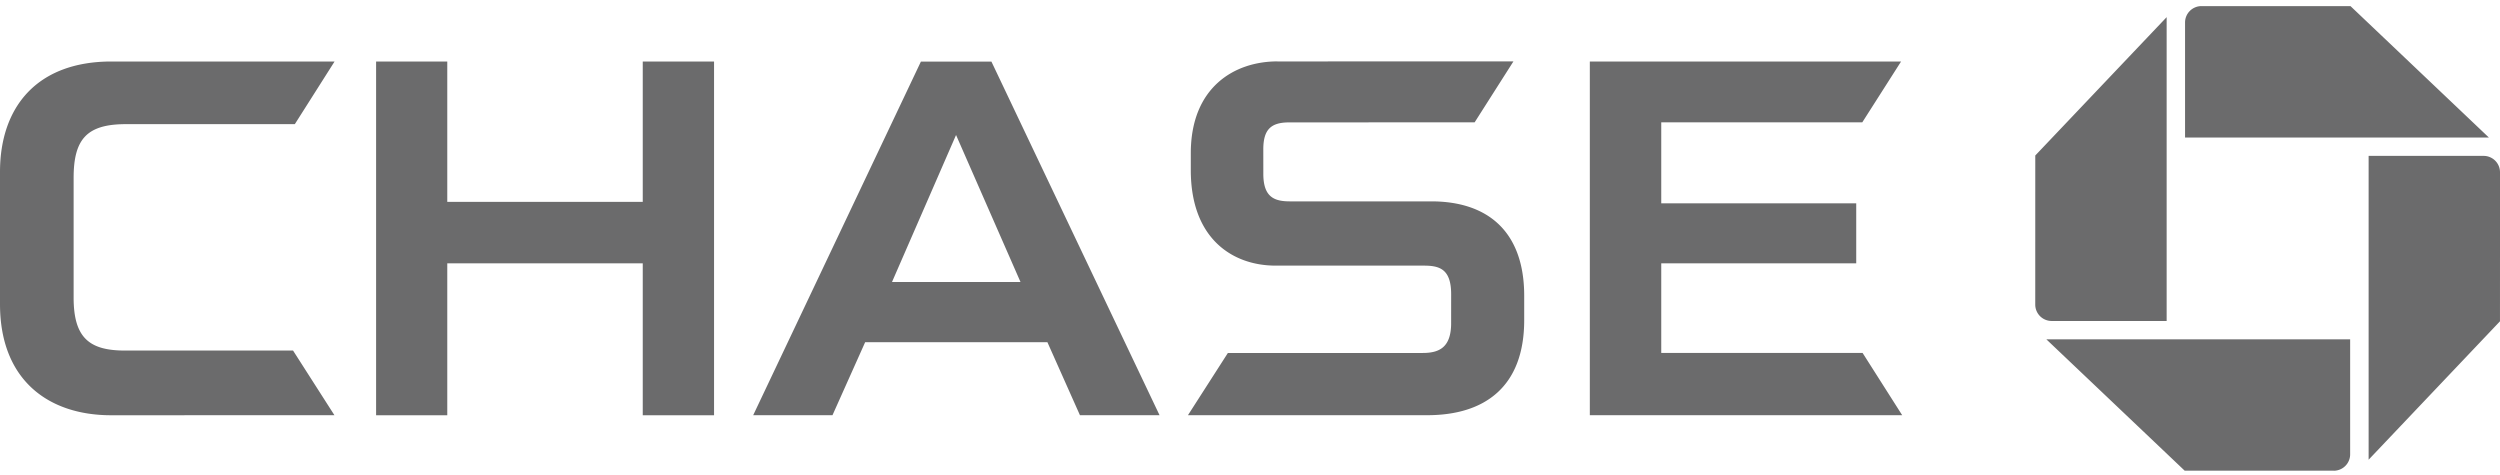 <svg width="100" height="19" viewBox="0 0 100 19" fill="#6b6b6c" xmlns="http://www.w3.org/2000/svg"><path d="M88.06.244a.66.66 0 0 0-.465.192c-.124.123-.193.29-.193.464v4.6h12.152L94.021.246 88.06.244zM100 6.891c0-.086-.017-.172-.05-.251s-.081-.152-.142-.213-.134-.109-.213-.142-.165-.05-.251-.049h-4.599v12.152l5.254-5.536.002-5.961zm-6.649 11.938c.174 0 .34-.07.463-.193s.192-.29.192-.464v-4.599H81.854l5.533 5.254 5.964.001zM81.41 12.183c0 .086.017.172.05.251s.081.152.142.213a.66.66 0 0 0 .213.142c.08.033.165.05.251.05h4.6V.686L81.411 6.22l-.001 5.962zm-55.7-9.721v5.612h-7.819V2.462l-2.847-.001v14.15h2.847v-6.079h7.819v6.079h2.852V2.462H25.71zm37.883 0v14.146l12.494-.001-1.583-2.489H66.45v-3.586h7.799v-2.4H66.45V4.894h8.041l1.551-2.432H63.593zM4.459 2.46C1.497 2.46 0 4.259 0 6.88v5.282c0 3.032 1.927 4.448 4.444 4.448l8.933-.002-1.655-2.586H4.995c-1.428 0-2.05-.516-2.05-2.116v-4.79c0-1.546.523-2.15 2.089-2.15h6.759l1.59-2.506H4.459zm46.637-.004c-1.712 0-3.464 1.028-3.464 3.673v.68c0 2.756 1.687 3.809 3.374 3.816h5.925c.615 0 1.115.102 1.115 1.143l-.001 1.203c-.015.932-.483 1.148-1.136 1.148h-7.794l-1.597 2.489h9.573c2.31 0 3.877-1.148 3.877-3.802v-.975c0-2.566-1.456-3.776-3.714-3.776h-5.657c-.628 0-1.064-.172-1.064-1.101l-.001-.978c0-.791.301-1.08 1.031-1.08l7.423-.003 1.552-2.438-9.443.003zm-14.26.008l-6.709 14.145h3.172l1.307-2.921h7.29l1.302 2.921h3.184L39.657 2.464h-2.821zM38.242 5.4l2.578 5.88h-5.14l2.562-5.88z"/></svg>